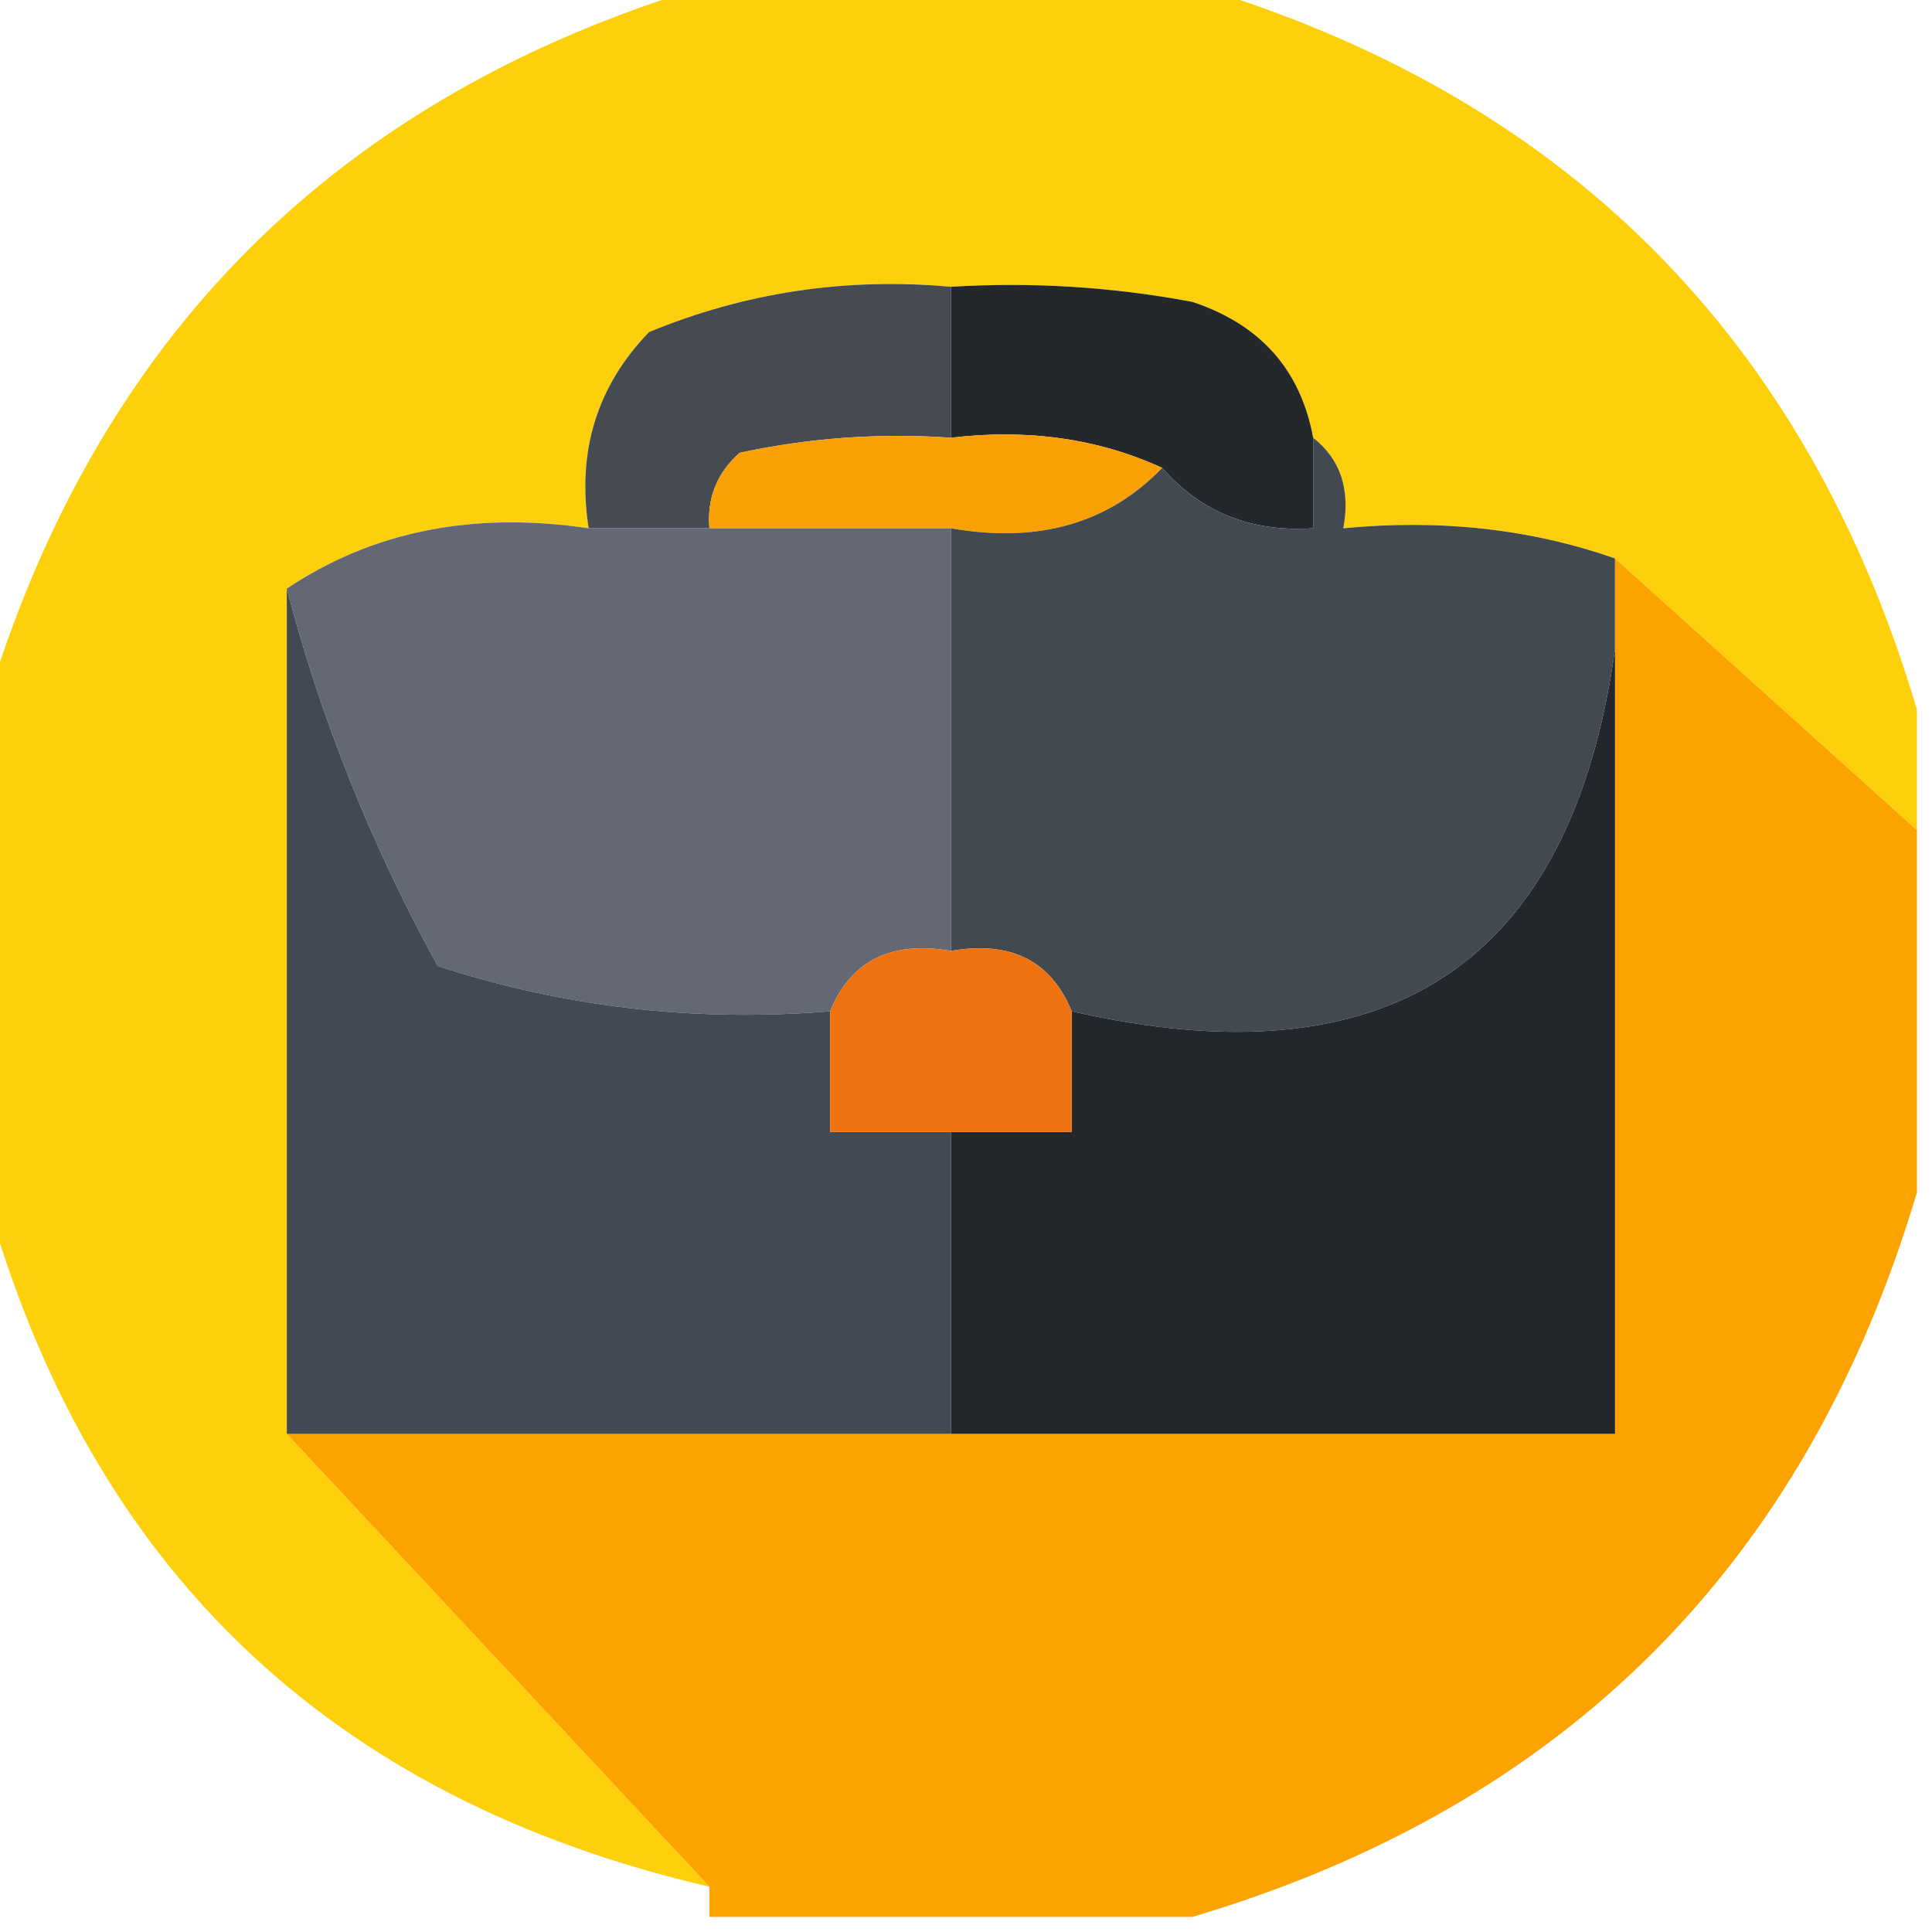 <?xml version="1.0" encoding="UTF-8"?>
<!DOCTYPE svg PUBLIC "-//W3C//DTD SVG 1.1//EN" "http://www.w3.org/Graphics/SVG/1.1/DTD/svg11.dtd">
<svg xmlns="http://www.w3.org/2000/svg" version="1.1" width="64px" height="64px" style="shape-rendering:geometricPrecision; text-rendering:geometricPrecision; image-rendering:optimizeQuality; fill-rule:evenodd; clip-rule:evenodd" xmlns:xlink="http://www.w3.org/1999/xlink">
<g><path style="opacity:0.956" fill="#fecd00" d="M 23.5,-0.5 C 28.833,-0.5 34.167,-0.5 39.5,-0.5C 51.833,3.167 59.833,11.167 63.5,23.5C 63.5,24.833 63.5,26.167 63.5,27.5C 60.167,24.5 56.833,21.5 53.5,18.5C 50.713,17.523 47.713,17.19 44.5,17.5C 44.737,16.209 44.404,15.209 43.5,14.5C 43.084,12.248 41.751,10.748 39.5,10C 36.854,9.503 34.187,9.336 31.5,9.5C 28.022,9.184 24.688,9.684 21.5,11C 19.771,12.789 19.104,14.956 19.5,17.5C 15.671,16.931 12.337,17.598 9.5,19.5C 9.5,28.833 9.5,38.167 9.5,47.5C 14.167,52.5 18.833,57.5 23.5,62.5C 10.911,59.577 2.911,51.911 -0.5,39.5C -0.5,34.167 -0.5,28.833 -0.5,23.5C 3.167,11.167 11.167,3.167 23.5,-0.5 Z"/></g>
<g><path style="opacity:1" fill="#454b50" d="M 31.5,9.5 C 31.5,11.167 31.5,12.833 31.5,14.5C 29.143,14.337 26.81,14.503 24.5,15C 23.748,15.671 23.414,16.504 23.5,17.5C 22.167,17.5 20.833,17.5 19.5,17.5C 19.104,14.956 19.771,12.789 21.5,11C 24.688,9.684 28.022,9.184 31.5,9.5 Z"/></g>
<g><path style="opacity:1" fill="#25282b" d="M 31.5,9.5 C 34.187,9.336 36.854,9.503 39.5,10C 41.751,10.748 43.084,12.248 43.5,14.5C 43.5,15.5 43.5,16.5 43.5,17.5C 41.446,17.635 39.779,16.968 38.5,15.5C 36.393,14.532 34.059,14.198 31.5,14.5C 31.5,12.833 31.5,11.167 31.5,9.5 Z"/></g>
<g><path style="opacity:1" fill="#f9a003" d="M 31.5,14.5 C 34.059,14.198 36.393,14.532 38.5,15.5C 36.721,17.343 34.388,18.01 31.5,17.5C 28.833,17.5 26.167,17.5 23.5,17.5C 23.414,16.504 23.748,15.671 24.5,15C 26.81,14.503 29.143,14.337 31.5,14.5 Z"/></g>
<g><path style="opacity:1" fill="#646875" d="M 19.5,17.5 C 20.833,17.5 22.167,17.5 23.5,17.5C 26.167,17.5 28.833,17.5 31.5,17.5C 31.5,22.167 31.5,26.833 31.5,31.5C 29.517,31.157 28.183,31.823 27.5,33.5C 23.033,33.867 18.7,33.367 14.5,32C 12.296,27.983 10.629,23.816 9.5,19.5C 12.337,17.598 15.671,16.931 19.5,17.5 Z"/></g>
<g><path style="opacity:1" fill="#424951" d="M 43.5,14.5 C 44.404,15.209 44.737,16.209 44.5,17.5C 47.713,17.19 50.713,17.523 53.5,18.5C 53.5,19.5 53.5,20.5 53.5,21.5C 52.049,31.913 46.049,35.913 35.5,33.5C 34.817,31.823 33.483,31.157 31.5,31.5C 31.5,26.833 31.5,22.167 31.5,17.5C 34.388,18.01 36.721,17.343 38.5,15.5C 39.779,16.968 41.446,17.635 43.5,17.5C 43.5,16.5 43.5,15.5 43.5,14.5 Z"/></g>
<g><path style="opacity:1" fill="#fda300" d="M 53.5,18.5 C 56.833,21.5 60.167,24.5 63.5,27.5C 63.5,31.5 63.5,35.5 63.5,39.5C 59.833,51.833 51.833,59.833 39.5,63.5C 34.167,63.5 28.833,63.5 23.5,63.5C 23.5,63.167 23.5,62.833 23.5,62.5C 18.833,57.5 14.167,52.5 9.5,47.5C 16.833,47.5 24.167,47.5 31.5,47.5C 38.833,47.5 46.167,47.5 53.5,47.5C 53.5,38.833 53.5,30.167 53.5,21.5C 53.5,20.5 53.5,19.5 53.5,18.5 Z"/></g>
<g><path style="opacity:1" fill="#414952" d="M 9.5,19.5 C 10.629,23.816 12.296,27.983 14.5,32C 18.7,33.367 23.033,33.867 27.5,33.5C 27.5,34.833 27.5,36.167 27.5,37.5C 28.833,37.5 30.167,37.5 31.5,37.5C 31.5,40.833 31.5,44.167 31.5,47.5C 24.167,47.5 16.833,47.5 9.5,47.5C 9.5,38.167 9.5,28.833 9.5,19.5 Z"/></g>
<g><path style="opacity:1" fill="#23272b" d="M 53.5,21.5 C 53.5,30.167 53.5,38.833 53.5,47.5C 46.167,47.5 38.833,47.5 31.5,47.5C 31.5,44.167 31.5,40.833 31.5,37.5C 32.833,37.5 34.167,37.5 35.5,37.5C 35.5,36.167 35.5,34.833 35.5,33.5C 46.049,35.913 52.049,31.913 53.5,21.5 Z"/></g>
<g><path style="opacity:1" fill="#ee7310" d="M 31.5,31.5 C 33.483,31.157 34.817,31.823 35.5,33.5C 35.5,34.833 35.5,36.167 35.5,37.5C 34.167,37.5 32.833,37.5 31.5,37.5C 30.167,37.5 28.833,37.5 27.5,37.5C 27.5,36.167 27.5,34.833 27.5,33.5C 28.183,31.823 29.517,31.157 31.5,31.5 Z"/></g>
</svg>
